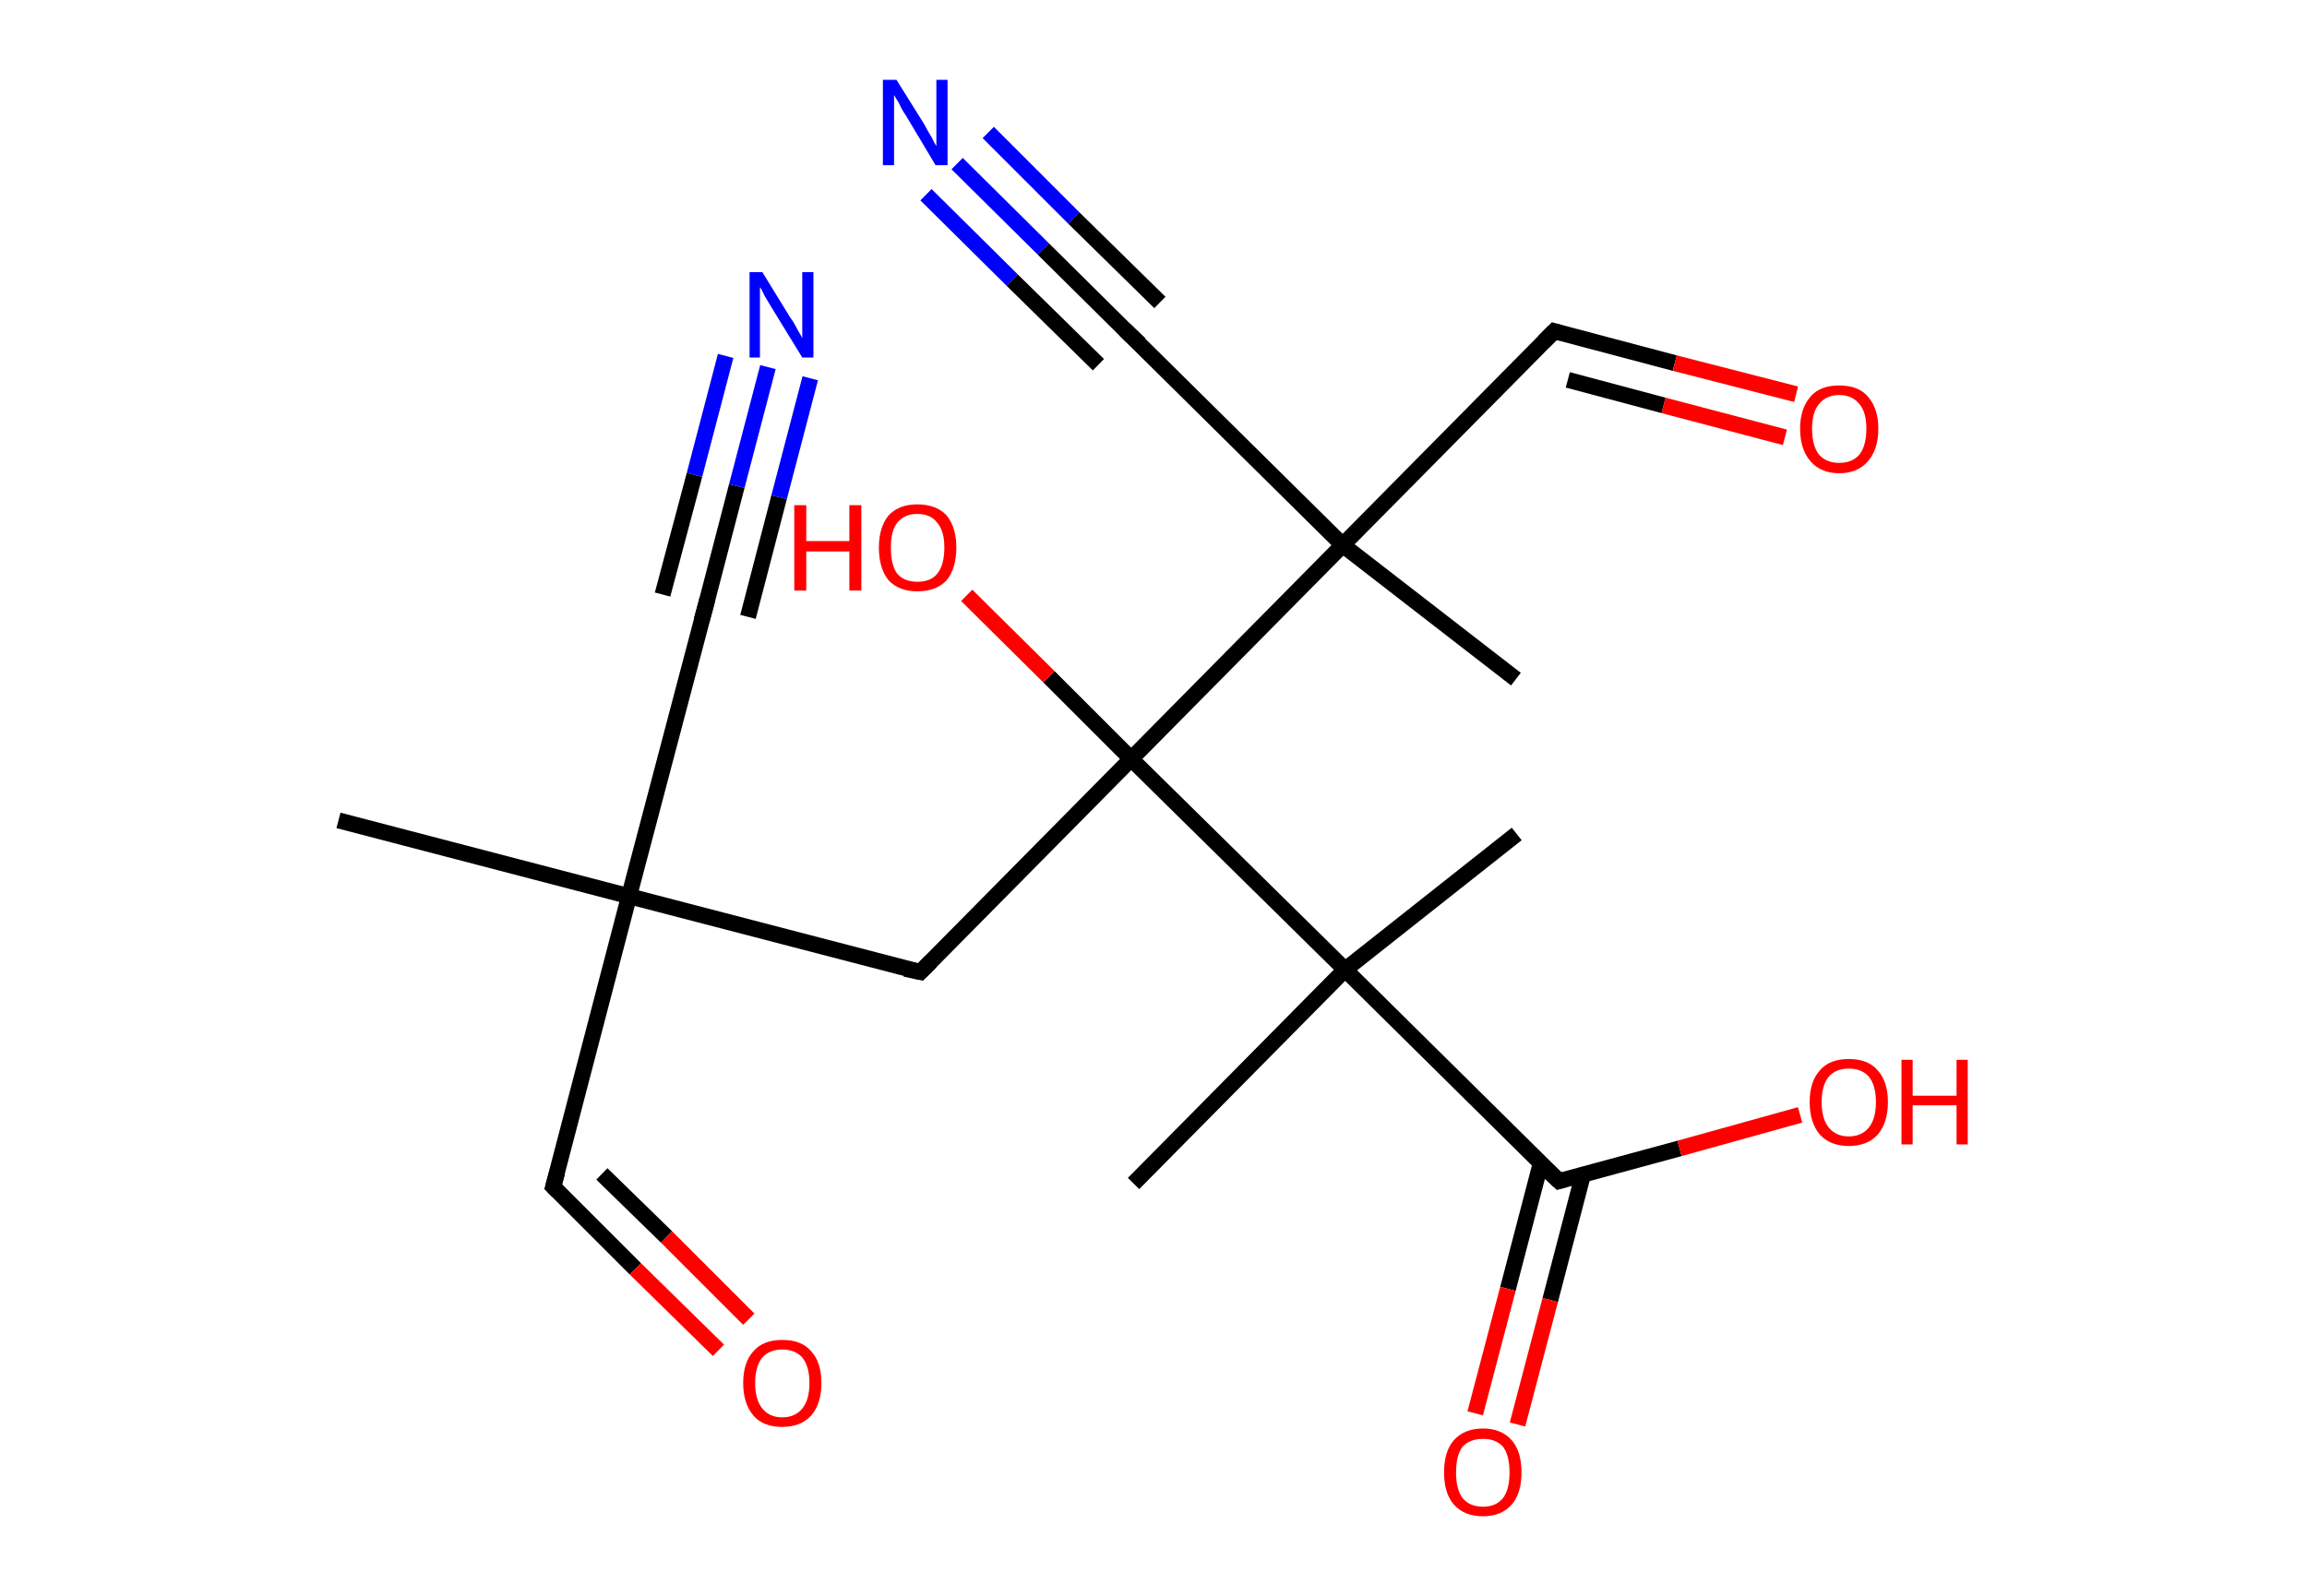 <?xml version='1.0' encoding='ASCII' standalone='yes'?>
<svg xmlns="http://www.w3.org/2000/svg" xmlns:rdkit="http://www.rdkit.org/xml" xmlns:xlink="http://www.w3.org/1999/xlink" version="1.1" baseProfile="full" xml:space="preserve" width="289px" height="200px" viewBox="0 0 289 200">
<!-- END OF HEADER -->
<rect style="opacity:1.0;fill:#FFFFFF;stroke:none" width="289.0" height="200.0" x="0.0" y="0.0"> </rect>
<path class="bond-0 atom-0 atom-1" d="M 42.4,102.8 L 78.8,112.3" style="fill:none;fill-rule:evenodd;stroke:#000000;stroke-width:2.0px;stroke-linecap:butt;stroke-linejoin:miter;stroke-opacity:1"/>
<path class="bond-1 atom-1 atom-2" d="M 78.8,112.3 L 88.4,75.9" style="fill:none;fill-rule:evenodd;stroke:#000000;stroke-width:2.0px;stroke-linecap:butt;stroke-linejoin:miter;stroke-opacity:1"/>
<path class="bond-2 atom-2 atom-3" d="M 88.4,75.9 L 92.3,60.9" style="fill:none;fill-rule:evenodd;stroke:#000000;stroke-width:2.0px;stroke-linecap:butt;stroke-linejoin:miter;stroke-opacity:1"/>
<path class="bond-2 atom-2 atom-3" d="M 92.3,60.9 L 96.2,46.0" style="fill:none;fill-rule:evenodd;stroke:#0000FF;stroke-width:2.0px;stroke-linecap:butt;stroke-linejoin:miter;stroke-opacity:1"/>
<path class="bond-2 atom-2 atom-3" d="M 83.0,74.5 L 87.0,59.5" style="fill:none;fill-rule:evenodd;stroke:#000000;stroke-width:2.0px;stroke-linecap:butt;stroke-linejoin:miter;stroke-opacity:1"/>
<path class="bond-2 atom-2 atom-3" d="M 87.0,59.5 L 90.9,44.6" style="fill:none;fill-rule:evenodd;stroke:#0000FF;stroke-width:2.0px;stroke-linecap:butt;stroke-linejoin:miter;stroke-opacity:1"/>
<path class="bond-2 atom-2 atom-3" d="M 93.7,77.3 L 97.6,62.3" style="fill:none;fill-rule:evenodd;stroke:#000000;stroke-width:2.0px;stroke-linecap:butt;stroke-linejoin:miter;stroke-opacity:1"/>
<path class="bond-2 atom-2 atom-3" d="M 97.6,62.3 L 101.5,47.4" style="fill:none;fill-rule:evenodd;stroke:#0000FF;stroke-width:2.0px;stroke-linecap:butt;stroke-linejoin:miter;stroke-opacity:1"/>
<path class="bond-3 atom-1 atom-4" d="M 78.8,112.3 L 69.3,148.7" style="fill:none;fill-rule:evenodd;stroke:#000000;stroke-width:2.0px;stroke-linecap:butt;stroke-linejoin:miter;stroke-opacity:1"/>
<path class="bond-4 atom-4 atom-5" d="M 69.3,148.7 L 79.6,159.0" style="fill:none;fill-rule:evenodd;stroke:#000000;stroke-width:2.0px;stroke-linecap:butt;stroke-linejoin:miter;stroke-opacity:1"/>
<path class="bond-4 atom-4 atom-5" d="M 79.6,159.0 L 90.0,169.2" style="fill:none;fill-rule:evenodd;stroke:#FF0000;stroke-width:2.0px;stroke-linecap:butt;stroke-linejoin:miter;stroke-opacity:1"/>
<path class="bond-4 atom-4 atom-5" d="M 75.4,147.1 L 83.5,155.0" style="fill:none;fill-rule:evenodd;stroke:#000000;stroke-width:2.0px;stroke-linecap:butt;stroke-linejoin:miter;stroke-opacity:1"/>
<path class="bond-4 atom-4 atom-5" d="M 83.5,155.0 L 93.8,165.3" style="fill:none;fill-rule:evenodd;stroke:#FF0000;stroke-width:2.0px;stroke-linecap:butt;stroke-linejoin:miter;stroke-opacity:1"/>
<path class="bond-5 atom-1 atom-6" d="M 78.8,112.3 L 115.3,121.8" style="fill:none;fill-rule:evenodd;stroke:#000000;stroke-width:2.0px;stroke-linecap:butt;stroke-linejoin:miter;stroke-opacity:1"/>
<path class="bond-6 atom-6 atom-7" d="M 115.3,121.8 L 141.7,95.1" style="fill:none;fill-rule:evenodd;stroke:#000000;stroke-width:2.0px;stroke-linecap:butt;stroke-linejoin:miter;stroke-opacity:1"/>
<path class="bond-7 atom-7 atom-8" d="M 141.7,95.1 L 131.4,84.8" style="fill:none;fill-rule:evenodd;stroke:#000000;stroke-width:2.0px;stroke-linecap:butt;stroke-linejoin:miter;stroke-opacity:1"/>
<path class="bond-7 atom-7 atom-8" d="M 131.4,84.8 L 121.1,74.6" style="fill:none;fill-rule:evenodd;stroke:#FF0000;stroke-width:2.0px;stroke-linecap:butt;stroke-linejoin:miter;stroke-opacity:1"/>
<path class="bond-8 atom-7 atom-9" d="M 141.7,95.1 L 168.2,68.3" style="fill:none;fill-rule:evenodd;stroke:#000000;stroke-width:2.0px;stroke-linecap:butt;stroke-linejoin:miter;stroke-opacity:1"/>
<path class="bond-9 atom-9 atom-10" d="M 168.2,68.3 L 189.9,85.1" style="fill:none;fill-rule:evenodd;stroke:#000000;stroke-width:2.0px;stroke-linecap:butt;stroke-linejoin:miter;stroke-opacity:1"/>
<path class="bond-10 atom-9 atom-11" d="M 168.2,68.3 L 141.4,41.8" style="fill:none;fill-rule:evenodd;stroke:#000000;stroke-width:2.0px;stroke-linecap:butt;stroke-linejoin:miter;stroke-opacity:1"/>
<path class="bond-11 atom-11 atom-12" d="M 141.4,41.8 L 130.7,31.2" style="fill:none;fill-rule:evenodd;stroke:#000000;stroke-width:2.0px;stroke-linecap:butt;stroke-linejoin:miter;stroke-opacity:1"/>
<path class="bond-11 atom-11 atom-12" d="M 130.7,31.2 L 119.9,20.5" style="fill:none;fill-rule:evenodd;stroke:#0000FF;stroke-width:2.0px;stroke-linecap:butt;stroke-linejoin:miter;stroke-opacity:1"/>
<path class="bond-11 atom-11 atom-12" d="M 137.6,45.7 L 126.8,35.1" style="fill:none;fill-rule:evenodd;stroke:#000000;stroke-width:2.0px;stroke-linecap:butt;stroke-linejoin:miter;stroke-opacity:1"/>
<path class="bond-11 atom-11 atom-12" d="M 126.8,35.1 L 116.0,24.4" style="fill:none;fill-rule:evenodd;stroke:#0000FF;stroke-width:2.0px;stroke-linecap:butt;stroke-linejoin:miter;stroke-opacity:1"/>
<path class="bond-11 atom-11 atom-12" d="M 145.3,37.9 L 134.5,27.3" style="fill:none;fill-rule:evenodd;stroke:#000000;stroke-width:2.0px;stroke-linecap:butt;stroke-linejoin:miter;stroke-opacity:1"/>
<path class="bond-11 atom-11 atom-12" d="M 134.5,27.3 L 123.8,16.6" style="fill:none;fill-rule:evenodd;stroke:#0000FF;stroke-width:2.0px;stroke-linecap:butt;stroke-linejoin:miter;stroke-opacity:1"/>
<path class="bond-12 atom-9 atom-13" d="M 168.2,68.3 L 194.7,41.5" style="fill:none;fill-rule:evenodd;stroke:#000000;stroke-width:2.0px;stroke-linecap:butt;stroke-linejoin:miter;stroke-opacity:1"/>
<path class="bond-13 atom-13 atom-14" d="M 194.7,41.5 L 209.8,45.5" style="fill:none;fill-rule:evenodd;stroke:#000000;stroke-width:2.0px;stroke-linecap:butt;stroke-linejoin:miter;stroke-opacity:1"/>
<path class="bond-13 atom-13 atom-14" d="M 209.8,45.5 L 225.0,49.4" style="fill:none;fill-rule:evenodd;stroke:#FF0000;stroke-width:2.0px;stroke-linecap:butt;stroke-linejoin:miter;stroke-opacity:1"/>
<path class="bond-13 atom-13 atom-14" d="M 196.4,47.6 L 208.4,50.8" style="fill:none;fill-rule:evenodd;stroke:#000000;stroke-width:2.0px;stroke-linecap:butt;stroke-linejoin:miter;stroke-opacity:1"/>
<path class="bond-13 atom-13 atom-14" d="M 208.4,50.8 L 223.6,54.8" style="fill:none;fill-rule:evenodd;stroke:#FF0000;stroke-width:2.0px;stroke-linecap:butt;stroke-linejoin:miter;stroke-opacity:1"/>
<path class="bond-14 atom-7 atom-15" d="M 141.7,95.1 L 168.5,121.5" style="fill:none;fill-rule:evenodd;stroke:#000000;stroke-width:2.0px;stroke-linecap:butt;stroke-linejoin:miter;stroke-opacity:1"/>
<path class="bond-15 atom-15 atom-16" d="M 168.5,121.5 L 190.0,104.5" style="fill:none;fill-rule:evenodd;stroke:#000000;stroke-width:2.0px;stroke-linecap:butt;stroke-linejoin:miter;stroke-opacity:1"/>
<path class="bond-16 atom-15 atom-17" d="M 168.5,121.5 L 142.0,148.3" style="fill:none;fill-rule:evenodd;stroke:#000000;stroke-width:2.0px;stroke-linecap:butt;stroke-linejoin:miter;stroke-opacity:1"/>
<path class="bond-17 atom-15 atom-18" d="M 168.5,121.5 L 195.3,148.0" style="fill:none;fill-rule:evenodd;stroke:#000000;stroke-width:2.0px;stroke-linecap:butt;stroke-linejoin:miter;stroke-opacity:1"/>
<path class="bond-18 atom-18 atom-19" d="M 193.0,145.8 L 188.9,161.5" style="fill:none;fill-rule:evenodd;stroke:#000000;stroke-width:2.0px;stroke-linecap:butt;stroke-linejoin:miter;stroke-opacity:1"/>
<path class="bond-18 atom-18 atom-19" d="M 188.9,161.5 L 184.8,177.1" style="fill:none;fill-rule:evenodd;stroke:#FF0000;stroke-width:2.0px;stroke-linecap:butt;stroke-linejoin:miter;stroke-opacity:1"/>
<path class="bond-18 atom-18 atom-19" d="M 198.3,147.2 L 194.2,162.9" style="fill:none;fill-rule:evenodd;stroke:#000000;stroke-width:2.0px;stroke-linecap:butt;stroke-linejoin:miter;stroke-opacity:1"/>
<path class="bond-18 atom-18 atom-19" d="M 194.2,162.9 L 190.1,178.5" style="fill:none;fill-rule:evenodd;stroke:#FF0000;stroke-width:2.0px;stroke-linecap:butt;stroke-linejoin:miter;stroke-opacity:1"/>
<path class="bond-19 atom-18 atom-20" d="M 195.3,148.0 L 210.4,143.9" style="fill:none;fill-rule:evenodd;stroke:#000000;stroke-width:2.0px;stroke-linecap:butt;stroke-linejoin:miter;stroke-opacity:1"/>
<path class="bond-19 atom-18 atom-20" d="M 210.4,143.9 L 225.5,139.7" style="fill:none;fill-rule:evenodd;stroke:#FF0000;stroke-width:2.0px;stroke-linecap:butt;stroke-linejoin:miter;stroke-opacity:1"/>
<path d="M 87.9,77.7 L 88.4,75.9 L 88.6,75.1" style="fill:none;stroke:#000000;stroke-width:2.0px;stroke-linecap:butt;stroke-linejoin:miter;stroke-opacity:1;"/>
<path d="M 69.8,146.9 L 69.3,148.7 L 69.8,149.2" style="fill:none;stroke:#000000;stroke-width:2.0px;stroke-linecap:butt;stroke-linejoin:miter;stroke-opacity:1;"/>
<path d="M 113.4,121.4 L 115.3,121.8 L 116.6,120.5" style="fill:none;stroke:#000000;stroke-width:2.0px;stroke-linecap:butt;stroke-linejoin:miter;stroke-opacity:1;"/>
<path d="M 142.8,43.1 L 141.4,41.8 L 140.9,41.3" style="fill:none;stroke:#000000;stroke-width:2.0px;stroke-linecap:butt;stroke-linejoin:miter;stroke-opacity:1;"/>
<path d="M 193.4,42.8 L 194.7,41.5 L 195.4,41.7" style="fill:none;stroke:#000000;stroke-width:2.0px;stroke-linecap:butt;stroke-linejoin:miter;stroke-opacity:1;"/>
<path d="M 193.9,146.7 L 195.3,148.0 L 196.0,147.8" style="fill:none;stroke:#000000;stroke-width:2.0px;stroke-linecap:butt;stroke-linejoin:miter;stroke-opacity:1;"/>
<path class="atom-3" d="M 95.5 34.1 L 99.0 39.8 Q 99.4 40.3, 99.9 41.3 Q 100.5 42.3, 100.5 42.4 L 100.5 34.1 L 101.9 34.1 L 101.9 44.8 L 100.5 44.8 L 96.7 38.6 Q 96.3 37.9, 95.8 37.1 Q 95.4 36.2, 95.2 36.0 L 95.2 44.8 L 93.9 44.8 L 93.9 34.1 L 95.5 34.1 " fill="#0000FF"/>
<path class="atom-5" d="M 93.1 173.3 Q 93.1 170.7, 94.4 169.3 Q 95.6 167.9, 98.0 167.9 Q 100.4 167.9, 101.6 169.3 Q 102.9 170.7, 102.9 173.3 Q 102.9 175.9, 101.6 177.4 Q 100.3 178.8, 98.0 178.8 Q 95.6 178.8, 94.4 177.4 Q 93.1 175.9, 93.1 173.3 M 98.0 177.6 Q 99.6 177.6, 100.5 176.5 Q 101.4 175.4, 101.4 173.3 Q 101.4 171.2, 100.5 170.1 Q 99.6 169.1, 98.0 169.1 Q 96.4 169.1, 95.5 170.1 Q 94.6 171.2, 94.6 173.3 Q 94.6 175.4, 95.5 176.5 Q 96.4 177.6, 98.0 177.6 " fill="#FF0000"/>
<path class="atom-8" d="M 99.5 63.3 L 101.0 63.3 L 101.0 67.8 L 106.4 67.8 L 106.4 63.3 L 107.9 63.3 L 107.9 74.0 L 106.4 74.0 L 106.4 69.1 L 101.0 69.1 L 101.0 74.0 L 99.5 74.0 L 99.5 63.3 " fill="#FF0000"/>
<path class="atom-8" d="M 110.1 68.6 Q 110.1 66.1, 111.3 64.6 Q 112.6 63.2, 114.9 63.2 Q 117.3 63.2, 118.6 64.6 Q 119.8 66.1, 119.8 68.6 Q 119.8 71.2, 118.6 72.7 Q 117.3 74.1, 114.9 74.1 Q 112.6 74.1, 111.3 72.7 Q 110.1 71.2, 110.1 68.6 M 114.9 72.9 Q 116.6 72.9, 117.4 71.9 Q 118.3 70.8, 118.3 68.6 Q 118.3 66.5, 117.4 65.5 Q 116.6 64.4, 114.9 64.4 Q 113.3 64.4, 112.4 65.5 Q 111.6 66.5, 111.6 68.6 Q 111.6 70.8, 112.4 71.9 Q 113.3 72.9, 114.9 72.9 " fill="#FF0000"/>
<path class="atom-12" d="M 112.3 10.0 L 115.8 15.6 Q 116.1 16.2, 116.7 17.2 Q 117.2 18.2, 117.3 18.3 L 117.3 10.0 L 118.7 10.0 L 118.7 20.7 L 117.2 20.7 L 113.5 14.5 Q 113.0 13.8, 112.6 12.9 Q 112.1 12.1, 112.0 11.9 L 112.0 20.7 L 110.6 20.7 L 110.6 10.0 L 112.3 10.0 " fill="#0000FF"/>
<path class="atom-14" d="M 225.5 53.7 Q 225.5 51.2, 226.8 49.7 Q 228.0 48.3, 230.4 48.3 Q 232.8 48.3, 234.0 49.7 Q 235.3 51.2, 235.3 53.7 Q 235.3 56.3, 234.0 57.8 Q 232.7 59.3, 230.4 59.3 Q 228.1 59.3, 226.8 57.8 Q 225.5 56.3, 225.5 53.7 M 230.4 58.0 Q 232.0 58.0, 232.9 57.0 Q 233.8 55.9, 233.8 53.7 Q 233.8 51.6, 232.9 50.6 Q 232.0 49.5, 230.4 49.5 Q 228.8 49.5, 227.9 50.6 Q 227.0 51.6, 227.0 53.7 Q 227.0 55.9, 227.9 57.0 Q 228.8 58.0, 230.4 58.0 " fill="#FF0000"/>
<path class="atom-19" d="M 180.9 184.5 Q 180.9 181.9, 182.1 180.5 Q 183.4 179.0, 185.8 179.0 Q 188.1 179.0, 189.4 180.5 Q 190.6 181.9, 190.6 184.5 Q 190.6 187.1, 189.4 188.5 Q 188.1 190.0, 185.8 190.0 Q 183.4 190.0, 182.1 188.5 Q 180.9 187.1, 180.9 184.5 M 185.8 188.8 Q 187.4 188.8, 188.3 187.7 Q 189.1 186.6, 189.1 184.5 Q 189.1 182.4, 188.3 181.3 Q 187.4 180.3, 185.8 180.3 Q 184.1 180.3, 183.2 181.3 Q 182.4 182.4, 182.4 184.5 Q 182.4 186.6, 183.2 187.7 Q 184.1 188.8, 185.8 188.8 " fill="#FF0000"/>
<path class="atom-20" d="M 226.7 138.1 Q 226.7 135.5, 228.0 134.1 Q 229.2 132.7, 231.6 132.7 Q 234.0 132.7, 235.2 134.1 Q 236.5 135.5, 236.5 138.1 Q 236.5 140.7, 235.2 142.2 Q 233.9 143.6, 231.6 143.6 Q 229.3 143.6, 228.0 142.2 Q 226.7 140.7, 226.7 138.1 M 231.6 142.4 Q 233.2 142.4, 234.1 141.3 Q 235.0 140.2, 235.0 138.1 Q 235.0 136.0, 234.1 134.9 Q 233.2 133.9, 231.6 133.9 Q 230.0 133.9, 229.1 134.9 Q 228.2 136.0, 228.2 138.1 Q 228.2 140.2, 229.1 141.3 Q 230.0 142.4, 231.6 142.4 " fill="#FF0000"/>
<path class="atom-20" d="M 238.2 132.8 L 239.6 132.8 L 239.6 137.3 L 245.1 137.3 L 245.1 132.8 L 246.5 132.8 L 246.5 143.4 L 245.1 143.4 L 245.1 138.5 L 239.6 138.5 L 239.6 143.4 L 238.2 143.4 L 238.2 132.8 " fill="#FF0000"/>
</svg>
